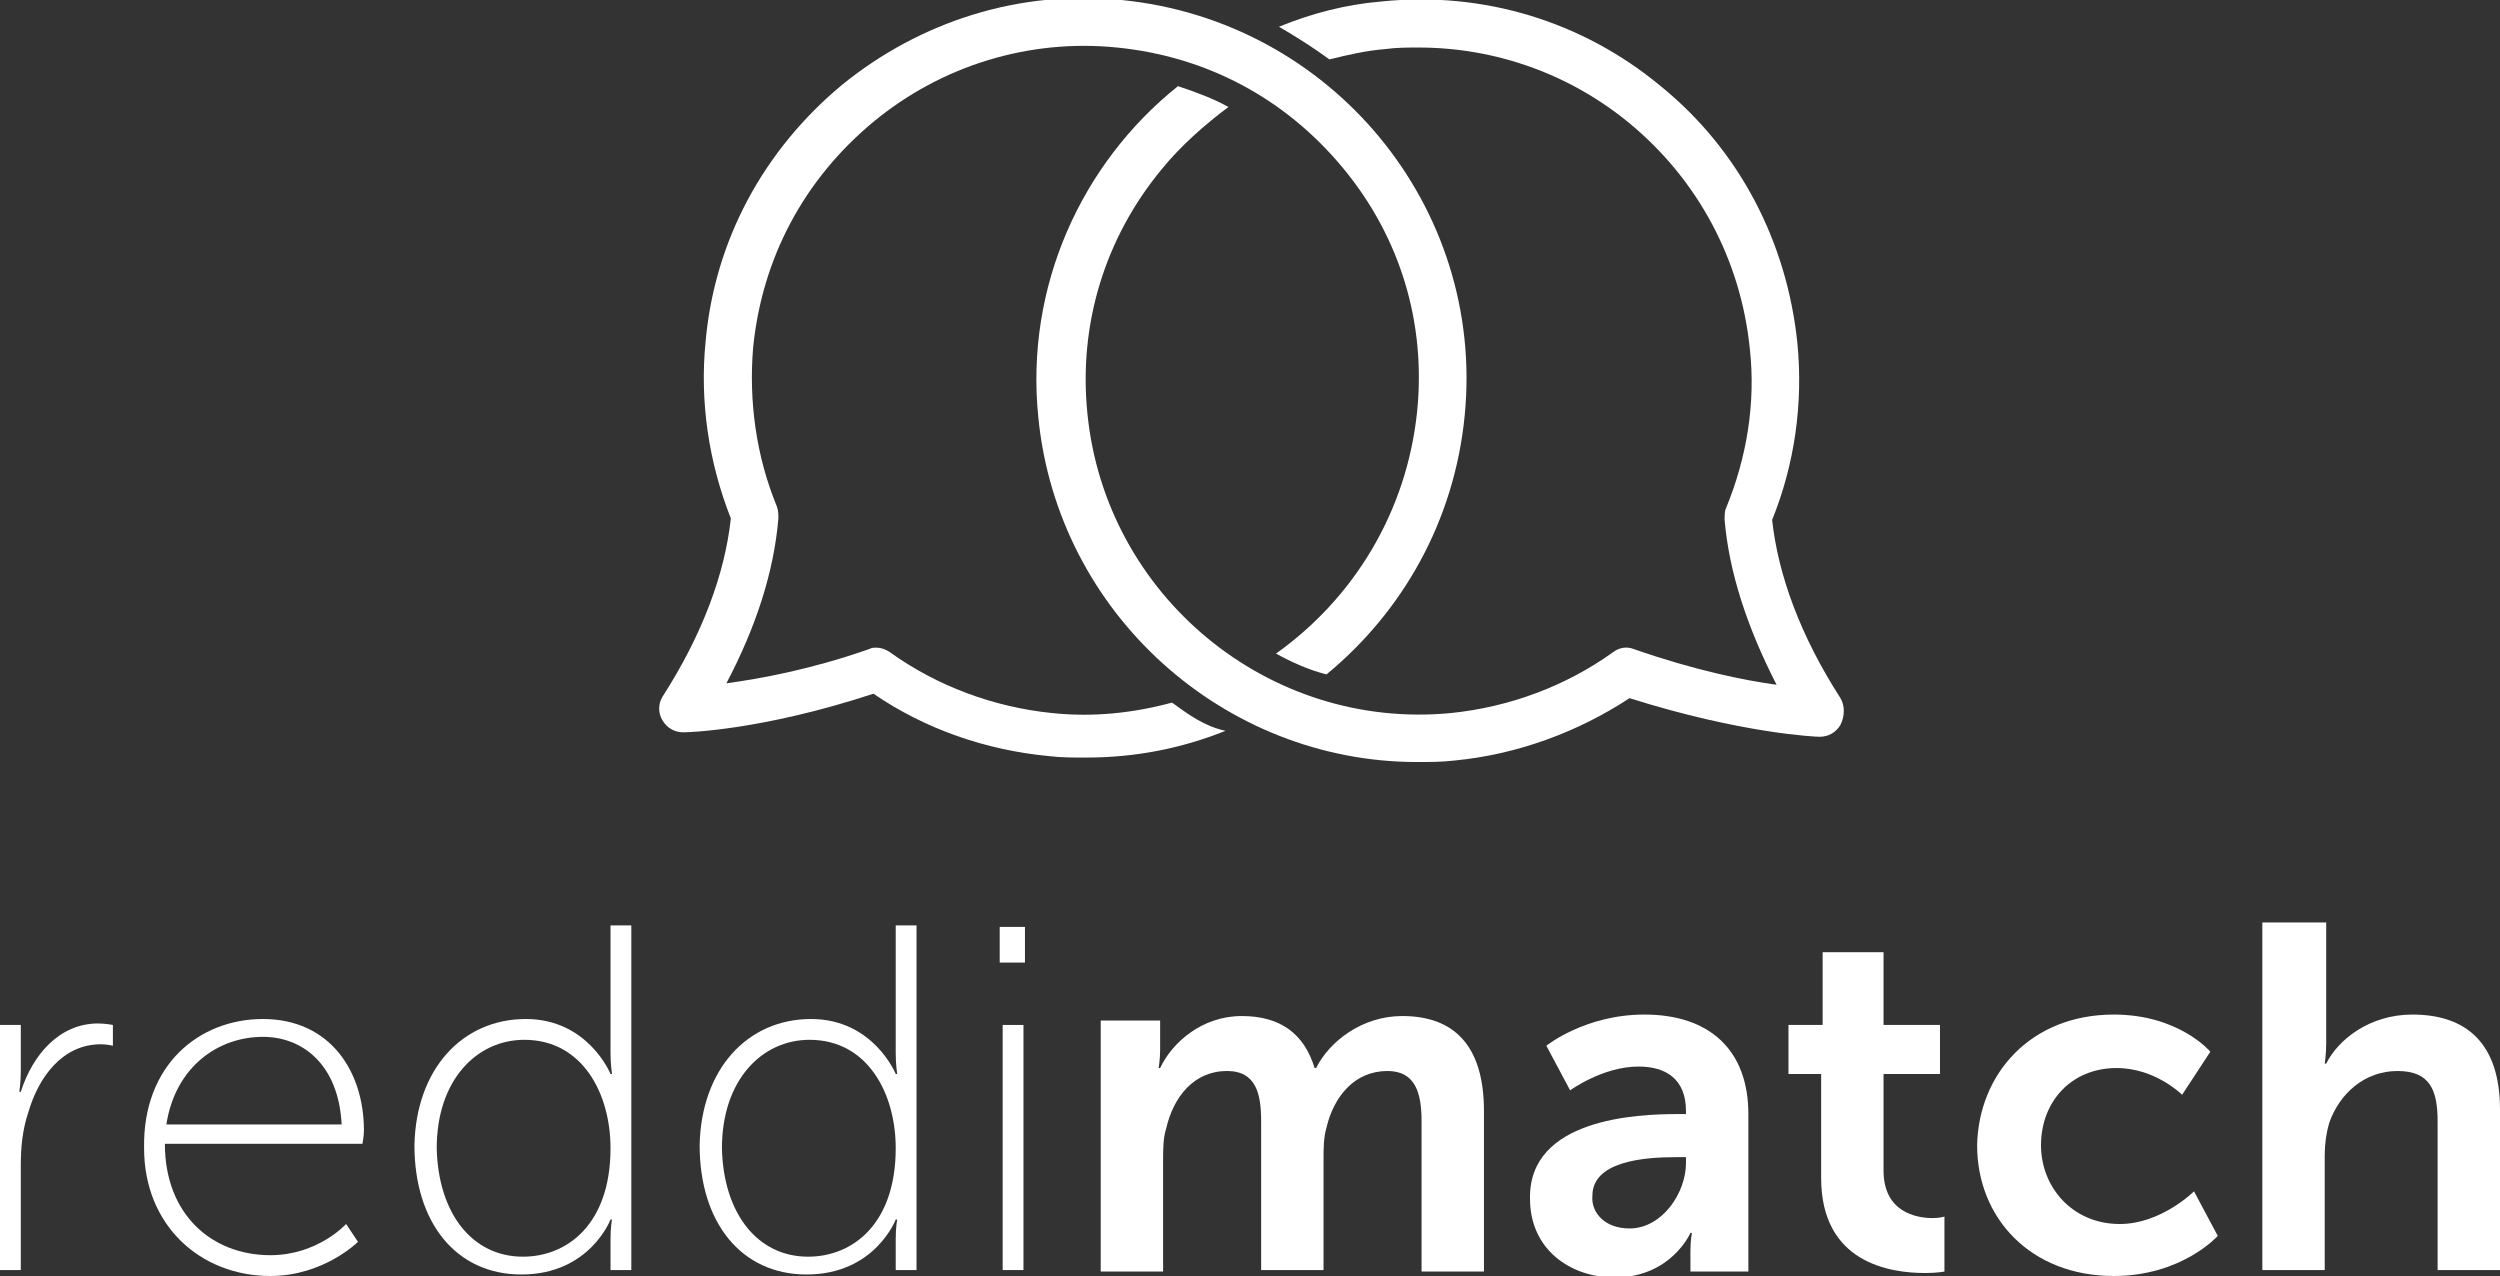 <?xml version="1.0" encoding="utf-8"?>
<!-- Generator: Adobe Illustrator 19.0.1, SVG Export Plug-In . SVG Version: 6.00 Build 0)  -->
<svg version="1.1" id="Layer_1" xmlns="http://www.w3.org/2000/svg" xmlns:xlink="http://www.w3.org/1999/xlink" x="0px" y="0px"
	 viewBox="0 0 168.3 85.9" style="enable-background:new 0 0 168.3 85.9;" xml:space="preserve">
<rect x="0" y="0" width="168.3" height="85.9" fill="#333333" stroke="none"/>
<style type="text/css">
	.st0{fill:#FFFFFF;}
</style>
<g id="XMLID_267_">
	<g id="XMLID_281_">
		<path id="XMLID_356_" class="st0" d="M0,69h1.4v3.1c0,0.8-0.1,1.4-0.1,1.4h0.1C2.2,71,4,68.9,6.6,68.9c0.5,0,1,0.1,1,0.1v1.4
			c0,0-0.4-0.1-0.8-0.1c-2.6,0-4.2,2.2-4.9,4.6c-0.4,1.2-0.5,2.4-0.5,3.5v7.1H0V69z"/>
		<path id="XMLID_353_" class="st0" d="M17.7,68.6c4.5,0,6.8,3.5,6.8,7.5c0,0.4-0.1,0.9-0.1,0.9H11.1c0,4.8,3.2,7.5,7.1,7.5
			c3.2,0,5.1-2.1,5.1-2.1l0.8,1.2c0,0-2.3,2.3-5.9,2.3c-4.7,0-8.5-3.4-8.5-8.6C9.6,71.7,13.4,68.6,17.7,68.6z M23,75.7
			c-0.2-4-2.6-5.9-5.3-5.9c-3,0-5.9,2-6.5,5.9H23z"/>
		<path id="XMLID_349_" class="st0" d="M35.4,68.6c4.2,0,5.7,3.7,5.7,3.7h0.1c0,0-0.1-0.6-0.1-1.4v-8.6h1.4v23.2h-1.4v-2.1
			c0-0.8,0.1-1.3,0.1-1.3h-0.1c0,0-1.4,3.7-6,3.7c-4.4,0-7.2-3.5-7.2-8.7C28,72,31.1,68.6,35.4,68.6z M35.2,84.6
			c3,0,5.9-2.2,5.9-7.3c0-3.7-1.9-7.3-5.8-7.3c-3.2,0-5.9,2.7-5.9,7.3C29.5,81.7,31.8,84.6,35.2,84.6z"/>
		<path id="XMLID_346_" class="st0" d="M54.6,68.6c4.2,0,5.7,3.7,5.7,3.7h0.1c0,0-0.1-0.6-0.1-1.4v-8.6h1.4v23.2h-1.4v-2.1
			c0-0.8,0.1-1.3,0.1-1.3h-0.1c0,0-1.4,3.7-6,3.7c-4.4,0-7.2-3.5-7.2-8.7C47.2,72,50.3,68.6,54.6,68.6z M54.4,84.6
			c3,0,5.9-2.2,5.9-7.3c0-3.7-1.9-7.3-5.8-7.3c-3.2,0-5.9,2.7-5.9,7.3C48.7,81.7,51,84.6,54.4,84.6z"/>
		<path id="XMLID_342_" class="st0" d="M67.4,62.4H69v2.4h-1.7V62.4z M67.5,69h1.4v16.5h-1.4V69z"/>
		<path id="XMLID_340_" class="st0" d="M74.1,68.7h4v2c0,0.6-0.1,1.2-0.1,1.2h0.1c0.8-1.7,2.8-3.5,5.5-3.5c2.6,0,4.2,1.2,4.9,3.5
			h0.1c0.9-1.8,3.1-3.5,5.8-3.5c3.5,0,5.5,2,5.5,6.4v10.8h-4.2V75.5c0-1.9-0.4-3.4-2.3-3.4c-2.2,0-3.6,1.7-4.1,3.8
			c-0.2,0.7-0.2,1.4-0.2,2.2v7.4h-4.2V75.5c0-1.8-0.3-3.4-2.3-3.4c-2.2,0-3.6,1.7-4.1,3.9c-0.2,0.6-0.2,1.4-0.2,2.2v7.4h-4.2V68.7z"
			/>
		<path id="XMLID_335_" class="st0" d="M112.9,75h0.6v-0.2c0-2.2-1.4-3-3.2-3c-2.4,0-4.6,1.6-4.6,1.6l-1.6-3c0,0,2.6-2.1,6.6-2.1
			c4.4,0,7,2.4,7,6.7v10.6h-3.9v-1.4c0-0.7,0.1-1.2,0.1-1.2h-0.1c0,0-1.3,3-5.1,3c-3,0-5.7-1.9-5.7-5.3
			C102.9,75.3,110.2,75,112.9,75z M109.7,82.7c2.2,0,3.8-2.4,3.8-4.4v-0.4h-0.7c-2.2,0-5.6,0.3-5.6,2.6
			C107.1,81.6,108,82.7,109.7,82.7z"/>
		<path id="XMLID_296_" class="st0" d="M122.6,72.3h-2.2v-3.3h2.3v-4.9h4.1v4.9h3.8v3.3h-3.8v6.5c0,2.8,2.2,3.2,3.3,3.2
			c0.5,0,0.8-0.1,0.8-0.1v3.7c0,0-0.5,0.1-1.3,0.1c-2.4,0-7-0.7-7-6.4V72.3z"/>
		<path id="XMLID_291_" class="st0" d="M142.3,68.3c4.4,0,6.5,2.5,6.5,2.5l-1.9,2.9c0,0-1.8-1.8-4.4-1.8c-3.1,0-5.1,2.3-5.1,5.2
			c0,2.8,2.1,5.3,5.3,5.3c2.8,0,5-2.2,5-2.2l1.6,3c0,0-2.4,2.7-7,2.7c-5.6,0-9.2-3.9-9.2-8.8C133.2,72.3,136.7,68.3,142.3,68.3z"/>
		<path id="XMLID_283_" class="st0" d="M152.4,62.1h4.2v8.1c0,0.8-0.1,1.4-0.1,1.4h0.1c0.8-1.6,2.9-3.3,5.8-3.3c3.7,0,5.9,2,5.9,6.4
			v10.8h-4.2v-10c0-2.1-0.5-3.4-2.7-3.4c-2.2,0-3.9,1.5-4.6,3.5c-0.2,0.7-0.3,1.4-0.3,2.2v7.7h-4.2V62.1z"/>
	</g>
	<g id="XMLID_276_">
		<path id="XMLID_280_" class="st0" d="M78.9,47.3c-2.6,0.7-5.3,1-8.1,0.7c-3.9-0.4-7.7-1.8-10.9-4.1c-0.3-0.2-0.6-0.3-0.9-0.3
			c-0.2,0-0.3,0-0.5,0.1c-4,1.4-7.4,2-9.6,2.3c2-3.8,3.2-7.5,3.5-11.1c0-0.3,0-0.5-0.1-0.8c-1.4-3.4-1.9-7.1-1.6-10.7
			c0.6-6,3.4-11.3,8.1-15.2c4.6-3.8,10.5-5.6,16.4-5c6,0.6,11.3,3.4,15.2,8.1s5.6,10.5,5,16.4c-0.7,6.8-4.3,12.6-9.5,16.3
			c1.1,0.6,2.2,1.1,3.4,1.4c5.1-4.2,8.6-10.3,9.3-17.4c1.4-14.1-9-26.6-23.1-28c-6.8-0.7-13.5,1.4-18.8,5.7
			c-5.3,4.4-8.6,10.5-9.2,17.3c-0.4,4,0.2,8.1,1.7,11.9c-0.4,3.7-1.9,7.8-4.6,12c-0.3,0.5-0.3,1.1,0,1.6s0.8,0.8,1.4,0.8
			c0.2,0,5.2-0.1,12.8-2.6c3.5,2.4,7.6,3.8,11.8,4.2c0.8,0.1,1.7,0.1,2.5,0.1c3.3,0,6.4-0.6,9.4-1.8C81.1,48.9,80,48.1,78.9,47.3z"
			/>
		<path id="XMLID_278_" class="st0" d="M123.9,47c-2.7-4.2-4.2-8.3-4.6-12c1.5-3.7,2.1-7.8,1.7-11.9c-0.7-6.8-3.9-13-9.2-17.3
			c-5.3-4.4-12-6.4-18.8-5.7c-2.4,0.2-4.7,0.8-6.9,1.7c1.2,0.7,2.3,1.4,3.4,2.2c1.2-0.3,2.5-0.6,3.8-0.7c0.7-0.1,1.5-0.1,2.2-0.1
			c5.2,0,10.2,1.8,14.2,5.1c4.6,3.8,7.5,9.2,8.1,15.2c0.4,3.6-0.2,7.3-1.6,10.7c-0.1,0.2-0.1,0.5-0.1,0.8c0.3,3.5,1.5,7.2,3.5,11.1
			c-2.2-0.3-5.6-1-9.6-2.4c-0.5-0.2-1-0.1-1.4,0.2c-3.2,2.3-7,3.7-10.9,4.1c-12.3,1.2-23.3-7.9-24.5-20.2c-0.6-6,1.2-11.8,5-16.4
			c1.3-1.6,2.9-3,4.5-4.2c-1.1-0.6-2.2-1-3.4-1.4C72.8,11,69,19.3,69.9,28.1c1.3,13.2,12.5,23.2,25.5,23.2c0.8,0,1.7,0,2.5-0.1
			c4.2-0.4,8.3-1.9,11.8-4.2c7.6,2.4,12.6,2.6,12.8,2.6c0,0,0,0,0,0c0.6,0,1.1-0.3,1.4-0.8C124.2,48.2,124.2,47.5,123.9,47z"/>
	</g>
</g>
</svg>
